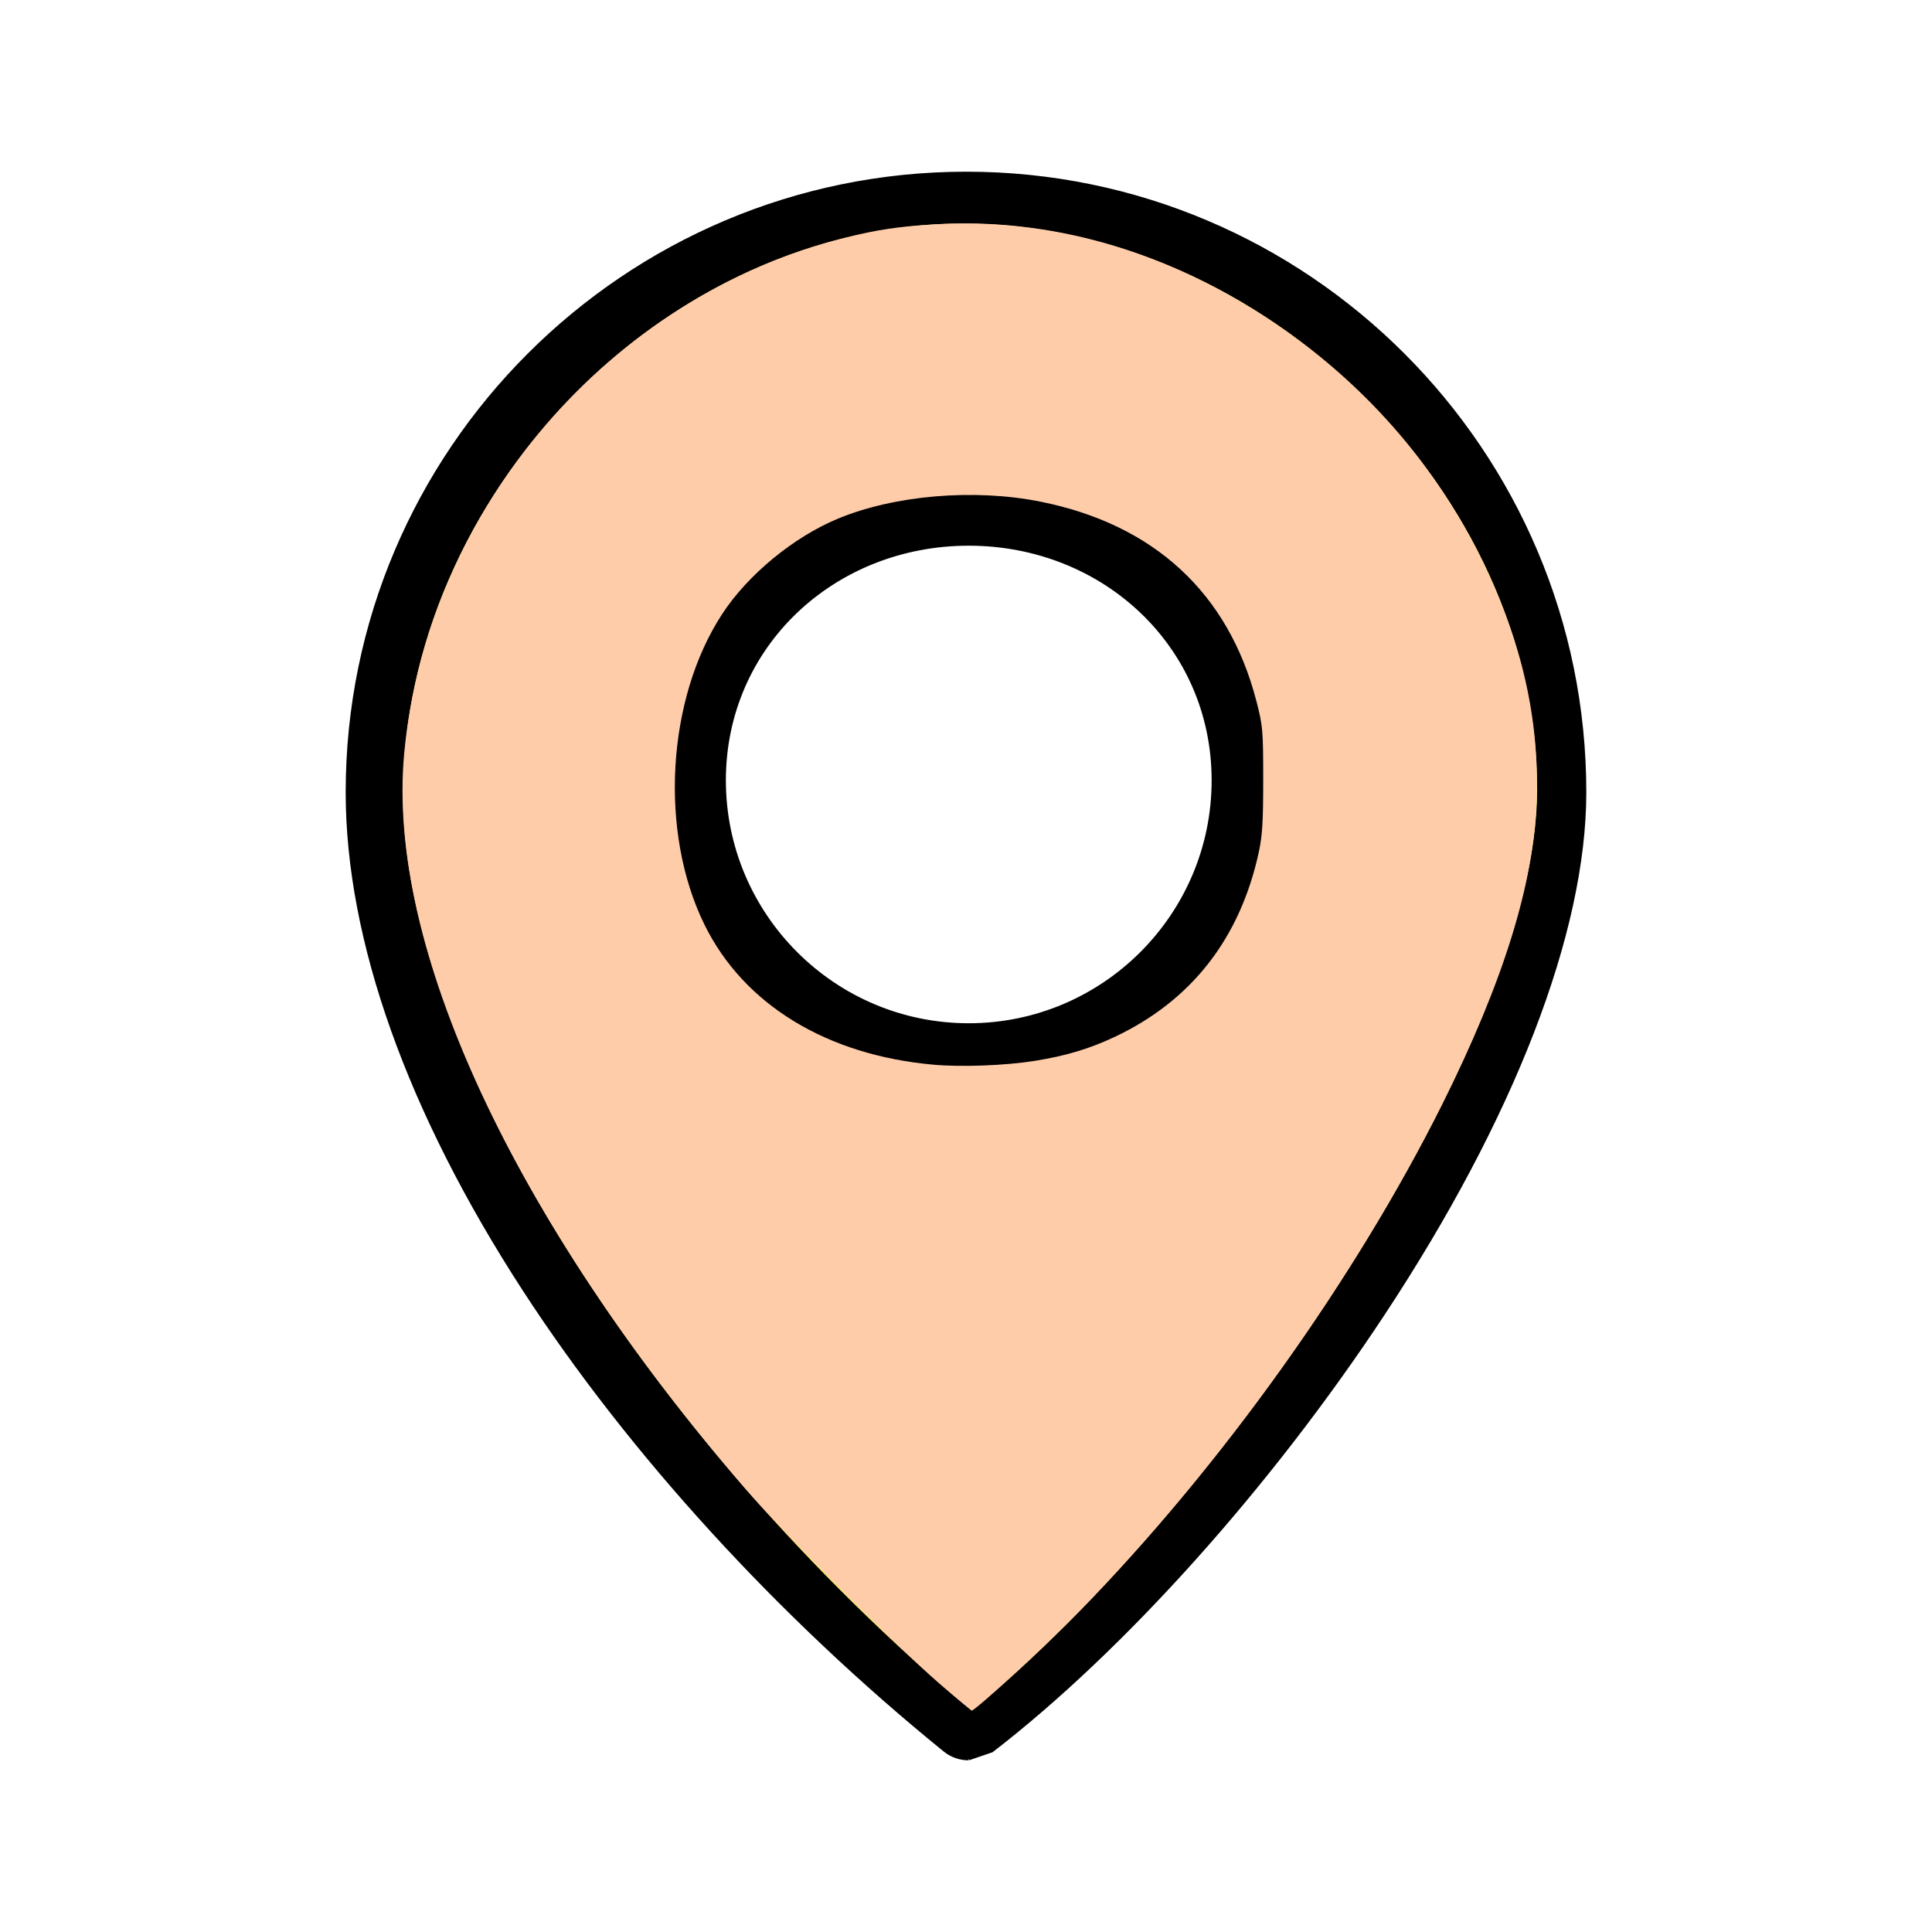 <?xml version="1.0" encoding="UTF-8" standalone="no"?>
<svg
   xmlns:dc="http://purl.org/dc/elements/1.1/"
   xmlns:cc="http://creativecommons.org/ns#"
   xmlns:rdf="http://www.w3.org/1999/02/22-rdf-syntax-ns#"
   xmlns:svg="http://www.w3.org/2000/svg"
   xmlns="http://www.w3.org/2000/svg"
   xmlns:sodipodi="http://sodipodi.sourceforge.net/DTD/sodipodi-0.dtd"
   xmlns:inkscape="http://www.inkscape.org/namespaces/inkscape"
   width="512"
   height="512"
   version="1.1"
   id="svg14"
   sodipodi:docname="mark_orange_light.svg"
   inkscape:version="1.0.2 (e86c870879, 2021-01-15)">
  <defs
     id="defs18" />
  <sodipodi:namedview
     pagecolor="#ffffff"
     bordercolor="#666666"
     borderopacity="1"
     objecttolerance="10"
     gridtolerance="10"
     guidetolerance="10"
     inkscape:pageopacity="0"
     inkscape:pageshadow="2"
     inkscape:window-width="1920"
     inkscape:window-height="1025"
     id="namedview16"
     showgrid="false"
     inkscape:zoom="1.5488281"
     inkscape:cx="254.7087"
     inkscape:cy="256"
     inkscape:window-x="0"
     inkscape:window-y="31"
     inkscape:window-maximized="1"
     inkscape:current-layer="svg14" />
  <g
     id="g5">
    <title
       id="title2">background</title>
    <rect
       fill="none"
       id="canvas_background"
       height="402"
       width="582"
       y="-1"
       x="-1" />
  </g>
  <g
     id="g12">
    <title
       id="title7">Layer 1</title>
    <path
       stroke="null"
       id="svg_3"
       fill="#f7e96f"
       d="m256.08,56c84.87,0 153.81,68.94 153.81,153.96c0,77.06 -87.02,195.03 -153.2,246.04c-85.33,-69.24 -154.58,-167.75 -154.58,-246.04c0,-85.02 68.94,-153.96 153.97,-153.96zm74.79,150.8c0,-41.34 -33.521,-74.86 -74.87,-74.86c-41.35,0 -74.86,33.52 -74.86,74.86c0,41.35 33.51,74.87 74.86,74.87c41.35,0 74.87,-33.52 74.87,-74.87z" />
    <path
       stroke="null"
       id="svg_6"
       d="m257.45,282.248c-46.792,0 -78.337,-26.476 -78.337,-73.273c0,-46.792 30.095,-77.612 76.887,-77.612c46.798,0 79.072,28.646 79.072,75.438c0,46.797 -30.824,75.448 -77.622,75.448zm-0.725,-138.133c-35.764,0 -64.86,26.922 -64.86,62.686c0,35.77 29.096,64.87 64.86,64.87c35.77,0 64.87,-29.101 64.87,-64.87c0,-35.764 -29.1,-62.686 -64.87,-62.686z" />
    <path
       stroke="null"
       id="svg_8"
       d="m256.69,466c-2.235,0 -4.467,-0.746 -6.301,-2.234c-43.852,-35.583 -83.405,-78.891 -111.374,-121.944c-30.685,-47.236 -46.905,-92.833 -46.905,-131.862c0,-90.408 73.557,-163.96 163.97,-163.96c90.325,0 163.81,73.552 163.81,163.96c0,36.966 -18.978,86.08 -53.436,138.297c-30.08,45.58 -68.831,88.818 -103.659,115.663l-6.105,2.08zm-1.335,-407.248c-79.385,0 -149.044,72.553 -149.044,151.933c0,67.695 64.396,170.797 151.219,243.329c67.55,-55.152 150.332,-177.558 150.332,-244.779c0,-79.38 -73.211,-150.483 -152.508,-150.483z" />
  </g>
  <path
     style="fill:#ffccaa;stroke-width:0.646"
     d="m 248.804,446.033 c -11.31,-9.829 -41.44,-40.089 -51.321,-51.542 -61.57,-71.367 -95.196,-143.932 -90.354,-194.986 6.129,-64.62 54.378,-120.964 116.912,-136.526 8.443,-2.101 13.84,-2.915 23.257,-3.508 30.85,-1.941 61.755,6.921 89.935,25.789 24.136,16.16 42.771,37.345 55.346,62.916 10.771,21.903 15.437,42.385 14.63,64.214 -0.821,22.187 -8.8,47.774 -25.011,80.203 -23.317,46.644 -58.308,95.603 -95.849,134.111 -9.158,9.394 -27.747,26.542 -28.772,26.542 -0.26,0 -4.208,-3.246 -8.773,-7.212 z m 25.274,-164.871 c 8.314,-1.318 14.638,-3.211 21.386,-6.4 20.27,-9.581 33.108,-26.018 38.102,-48.785 0.968,-4.414 1.203,-8.204 1.199,-19.369 -0.005,-13.129 -0.103,-14.261 -1.823,-20.877 -7.437,-28.606 -27.123,-46.767 -57.226,-52.793 -17.522,-3.508 -38.684,-1.722 -53.708,4.533 -11.718,4.878 -23.777,14.806 -30.574,25.172 -14.778,22.536 -16.808,57.894 -4.731,82.42 10.424,21.169 32.402,34.587 60.762,37.099 7.373,0.653 18.931,0.219 26.614,-0.999 z"
     id="path22" />
</svg>
